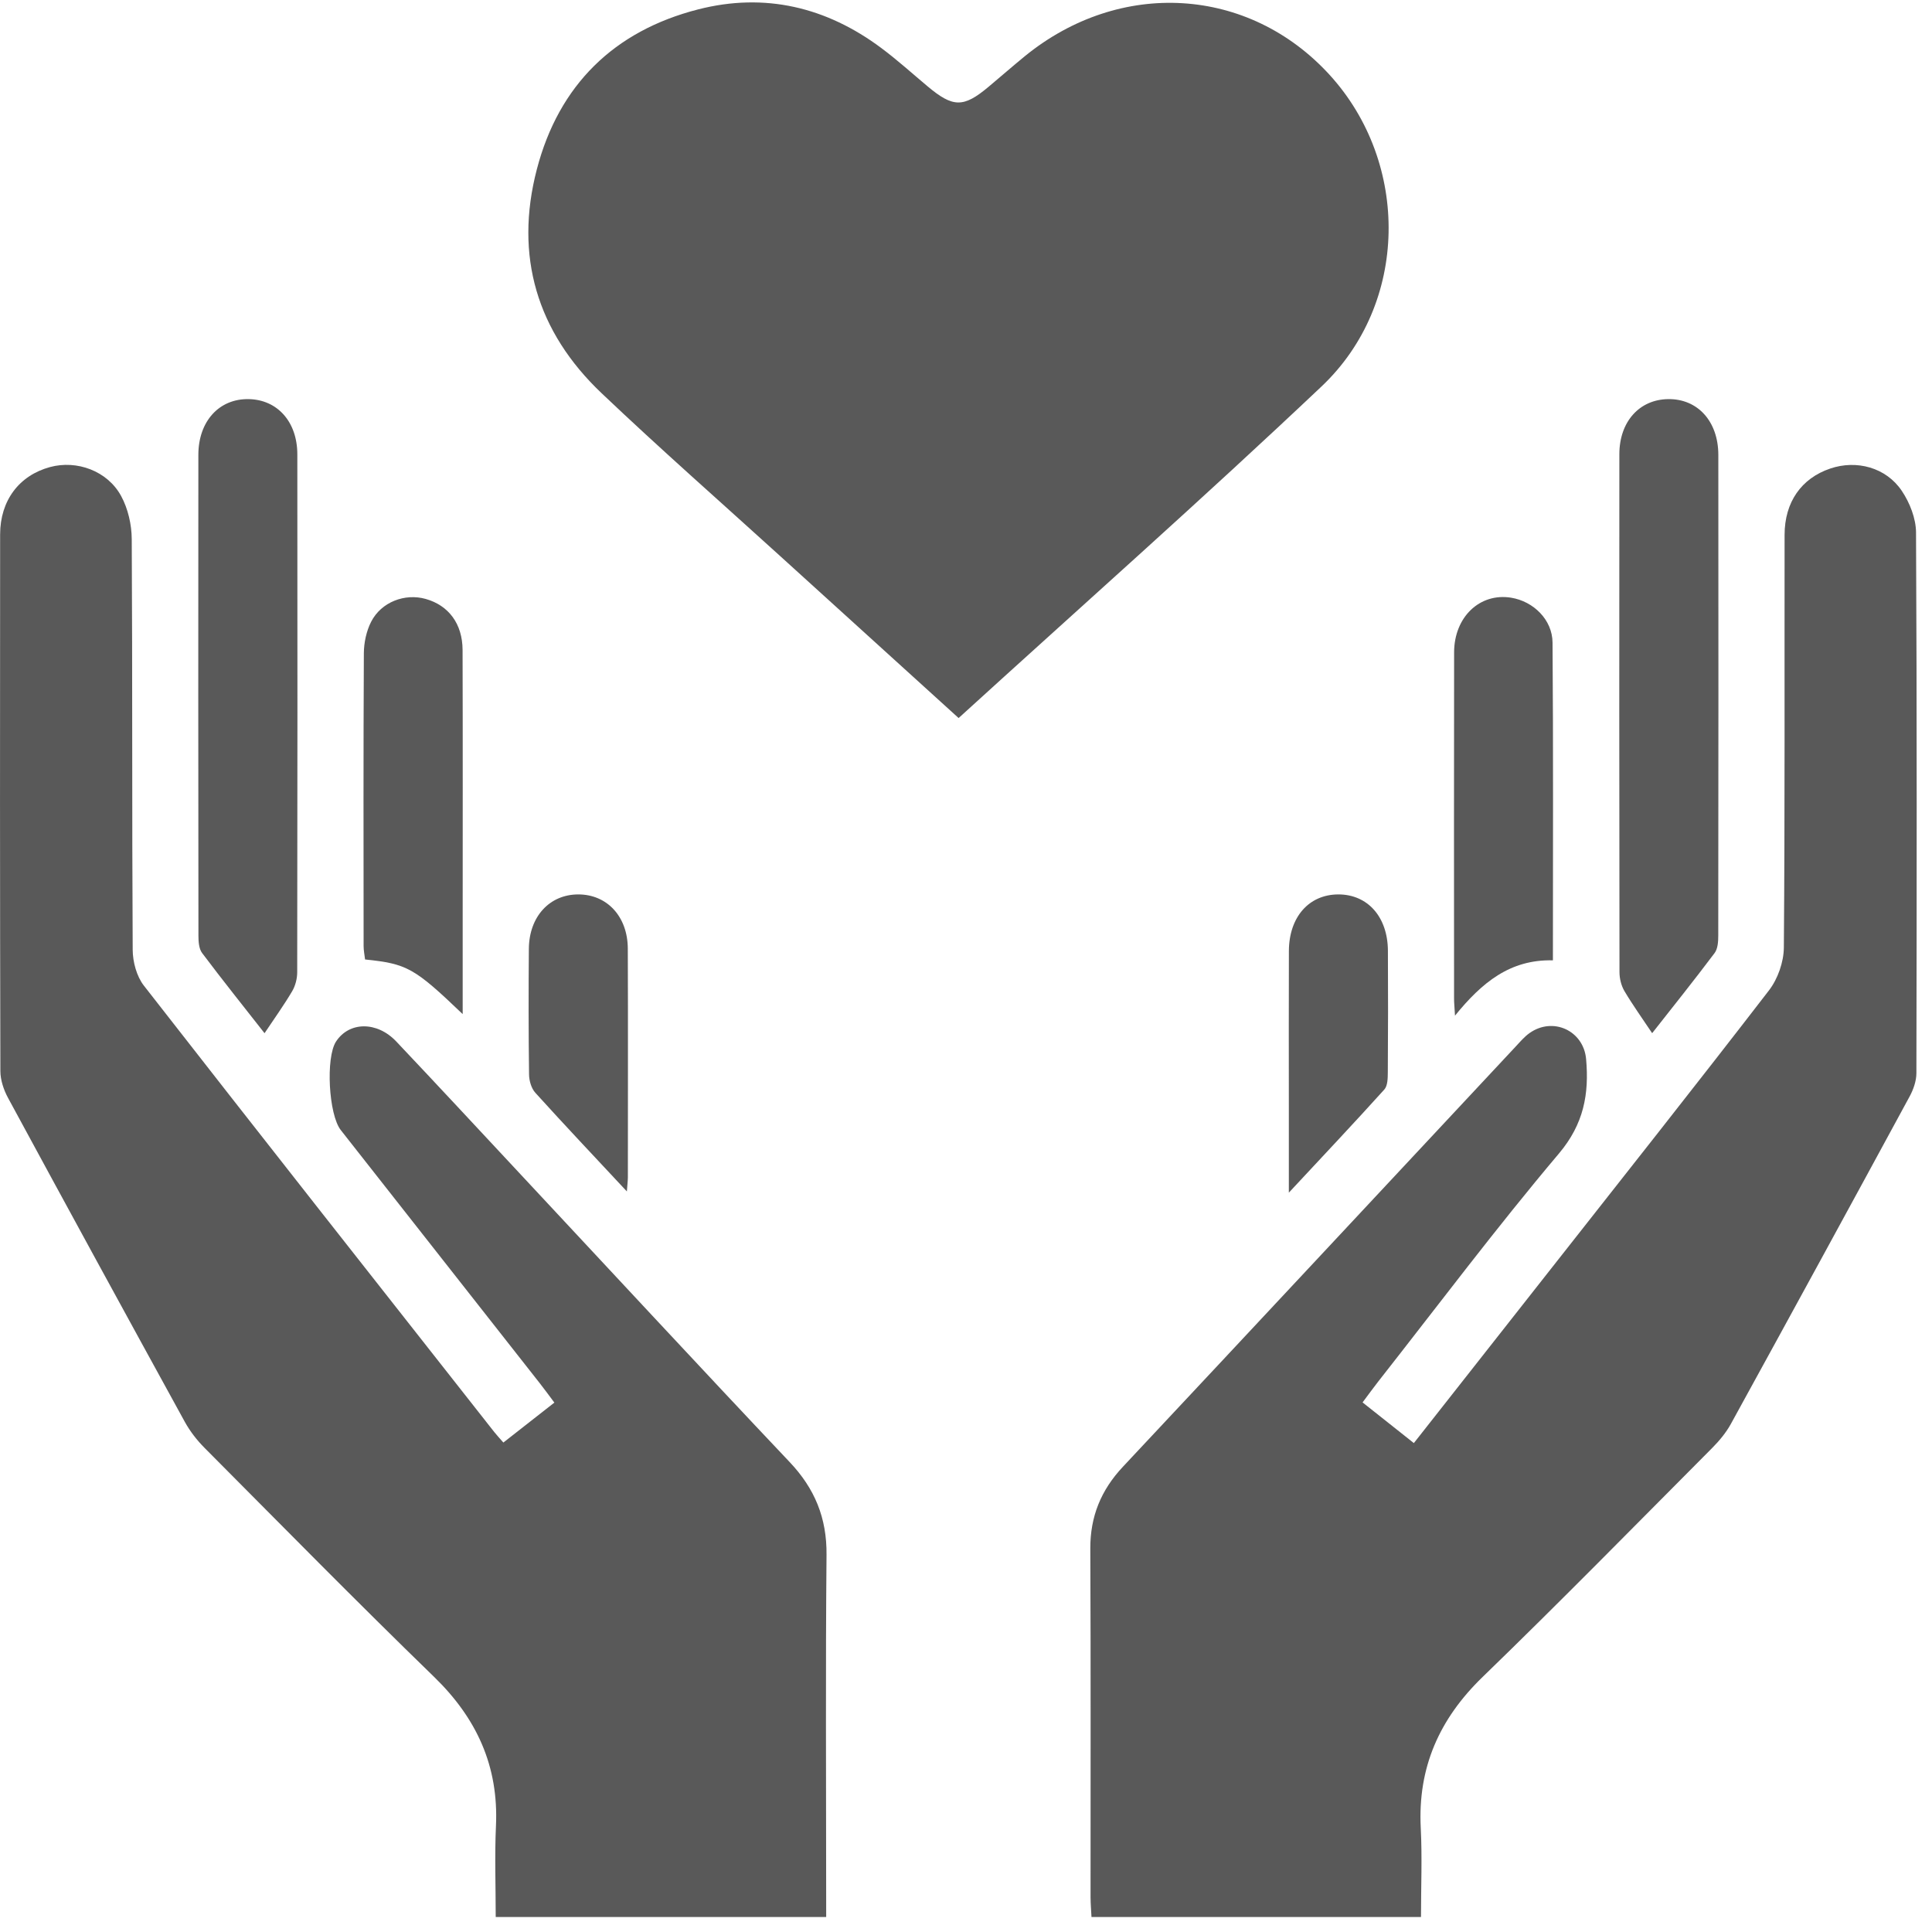 <svg width="79" height="79" viewBox="0 0 79 79" fill="none" xmlns="http://www.w3.org/2000/svg">
<path d="M33.783 78.387C29.223 78.387 24.787 78.387 20.27 78.387C20.27 77.116 20.224 75.884 20.28 74.657C20.392 72.218 19.493 70.26 17.748 68.566C14.579 65.49 11.482 62.338 8.366 59.206C8.054 58.892 7.771 58.529 7.558 58.142C5.136 53.733 2.726 49.319 0.33 44.896C0.151 44.566 0.016 44.164 0.015 43.795C-0.003 36.481 -0.002 29.167 0.005 21.854C0.006 20.464 0.784 19.44 2.046 19.098C3.138 18.802 4.394 19.251 4.954 20.284C5.234 20.8 5.384 21.452 5.387 22.043C5.419 27.641 5.394 33.238 5.426 38.836C5.428 39.331 5.587 39.923 5.884 40.304C10.639 46.404 15.429 52.479 20.212 58.558C20.313 58.686 20.427 58.806 20.583 58.986C21.267 58.451 21.926 57.935 22.668 57.353C22.459 57.074 22.27 56.812 22.07 56.559C19.359 53.109 16.647 49.66 13.935 46.21C13.437 45.577 13.313 43.245 13.74 42.59C14.276 41.769 15.413 41.752 16.204 42.587C17.886 44.365 19.551 46.159 21.221 47.949C24.909 51.897 28.579 55.862 32.291 59.786C33.319 60.873 33.811 62.072 33.797 63.576C33.755 68.189 33.782 72.803 33.782 77.415C33.783 77.72 33.783 78.023 33.783 78.387Z" fill="#595959"/>
<path d="M10.817 42.248C9.984 41.185 9.107 40.09 8.265 38.97C8.132 38.793 8.114 38.498 8.114 38.258C8.106 31.704 8.105 25.151 8.111 18.598C8.112 17.224 8.963 16.299 10.165 16.32C11.339 16.339 12.156 17.243 12.158 18.577C12.165 25.637 12.164 32.697 12.153 39.756C12.153 40.017 12.078 40.309 11.947 40.531C11.608 41.105 11.217 41.648 10.817 42.248Z" fill="#595959"/>
<path d="M18.919 41.467C16.939 39.572 16.644 39.41 14.928 39.233C14.908 39.056 14.868 38.868 14.868 38.682C14.865 34.691 14.857 30.7 14.878 26.71C14.881 26.278 14.981 25.806 15.176 25.424C15.591 24.613 16.558 24.251 17.408 24.491C18.343 24.755 18.911 25.505 18.915 26.578C18.926 30.314 18.919 34.053 18.919 37.789C18.919 38.959 18.919 40.128 18.919 41.467Z" fill="#595959"/>
<path d="M25.633 48.718C24.291 47.279 23.076 45.995 21.89 44.684C21.726 44.503 21.636 44.19 21.633 43.937C21.611 42.225 21.611 40.512 21.625 38.798C21.635 37.482 22.47 36.575 23.643 36.573C24.819 36.571 25.666 37.474 25.671 38.788C25.683 41.905 25.675 45.023 25.674 48.139C25.673 48.271 25.656 48.402 25.633 48.718Z" fill="#595959"/>
<path d="M58.105 78.386C53.587 78.386 49.151 78.386 44.631 78.386C44.618 78.121 44.595 77.852 44.593 77.583C44.591 72.829 44.605 68.075 44.583 63.323C44.578 62.009 45.021 60.931 45.915 59.977C51.283 54.25 56.636 48.509 61.996 42.773C62.168 42.588 62.336 42.39 62.54 42.245C63.499 41.563 64.752 42.141 64.856 43.304C64.984 44.733 64.762 45.963 63.745 47.168C61.188 50.196 58.806 53.373 56.356 56.492C56.152 56.753 55.957 57.023 55.716 57.345C56.42 57.903 57.093 58.436 57.813 59.008C59.652 56.67 61.441 54.398 63.229 52.124C66.271 48.254 69.329 44.397 72.333 40.498C72.694 40.03 72.937 39.338 72.942 38.749C72.987 33.123 72.965 27.497 72.972 21.872C72.973 20.53 73.658 19.559 74.839 19.159C75.909 18.795 77.118 19.109 77.765 20.071C78.091 20.556 78.345 21.201 78.347 21.776C78.385 29.145 78.376 36.515 78.362 43.884C78.361 44.2 78.241 44.546 78.088 44.829C75.663 49.3 73.227 53.764 70.778 58.221C70.579 58.583 70.302 58.916 70.009 59.211C66.892 62.342 63.8 65.497 60.626 68.57C58.852 70.288 57.97 72.276 58.095 74.744C58.156 75.941 58.105 77.146 58.105 78.386Z" fill="#595959"/>
<path d="M67.557 42.247C67.156 41.645 66.764 41.1 66.424 40.526C66.292 40.303 66.221 40.01 66.221 39.749C66.211 32.69 66.21 25.631 66.216 18.572C66.217 17.239 67.038 16.335 68.212 16.32C69.415 16.303 70.262 17.226 70.263 18.602C70.269 25.155 70.268 31.708 70.26 38.261C70.26 38.502 70.242 38.797 70.108 38.973C69.267 40.093 68.39 41.187 67.557 42.247Z" fill="#595959"/>
<path d="M63.499 39.268C61.745 39.227 60.596 40.176 59.495 41.53C59.474 41.153 59.457 40.997 59.457 40.839C59.456 36.117 59.45 31.396 59.459 26.673C59.462 25.223 60.516 24.233 61.79 24.44C62.699 24.588 63.478 25.337 63.484 26.279C63.517 30.575 63.499 34.872 63.499 39.268Z" fill="#595959"/>
<path d="M52.701 48.768C52.701 47.428 52.701 46.316 52.701 45.205C52.701 43.098 52.695 40.992 52.703 38.885C52.709 37.498 53.522 36.577 54.721 36.573C55.922 36.57 56.744 37.49 56.752 38.873C56.761 40.53 56.76 42.187 56.748 43.844C56.746 44.084 56.744 44.397 56.604 44.552C55.371 45.919 54.108 47.257 52.701 48.768Z" fill="#595959"/>
<path d="M39.198 29.361C36.722 27.114 34.309 24.924 31.896 22.733C29.459 20.52 26.986 18.346 24.6 16.079C21.954 13.567 21.029 10.462 21.951 6.925C22.848 3.484 25.101 1.267 28.547 0.384C31.272 -0.313 33.791 0.287 36.039 1.966C36.692 2.453 37.299 3.002 37.924 3.526C38.969 4.403 39.394 4.41 40.418 3.553C40.913 3.138 41.401 2.712 41.901 2.302C45.799 -0.879 51.063 -0.557 54.366 3.059C57.663 6.669 57.614 12.422 54.038 15.802C49.196 20.382 44.203 24.803 39.198 29.361Z" fill="#595959"/>
</svg>
